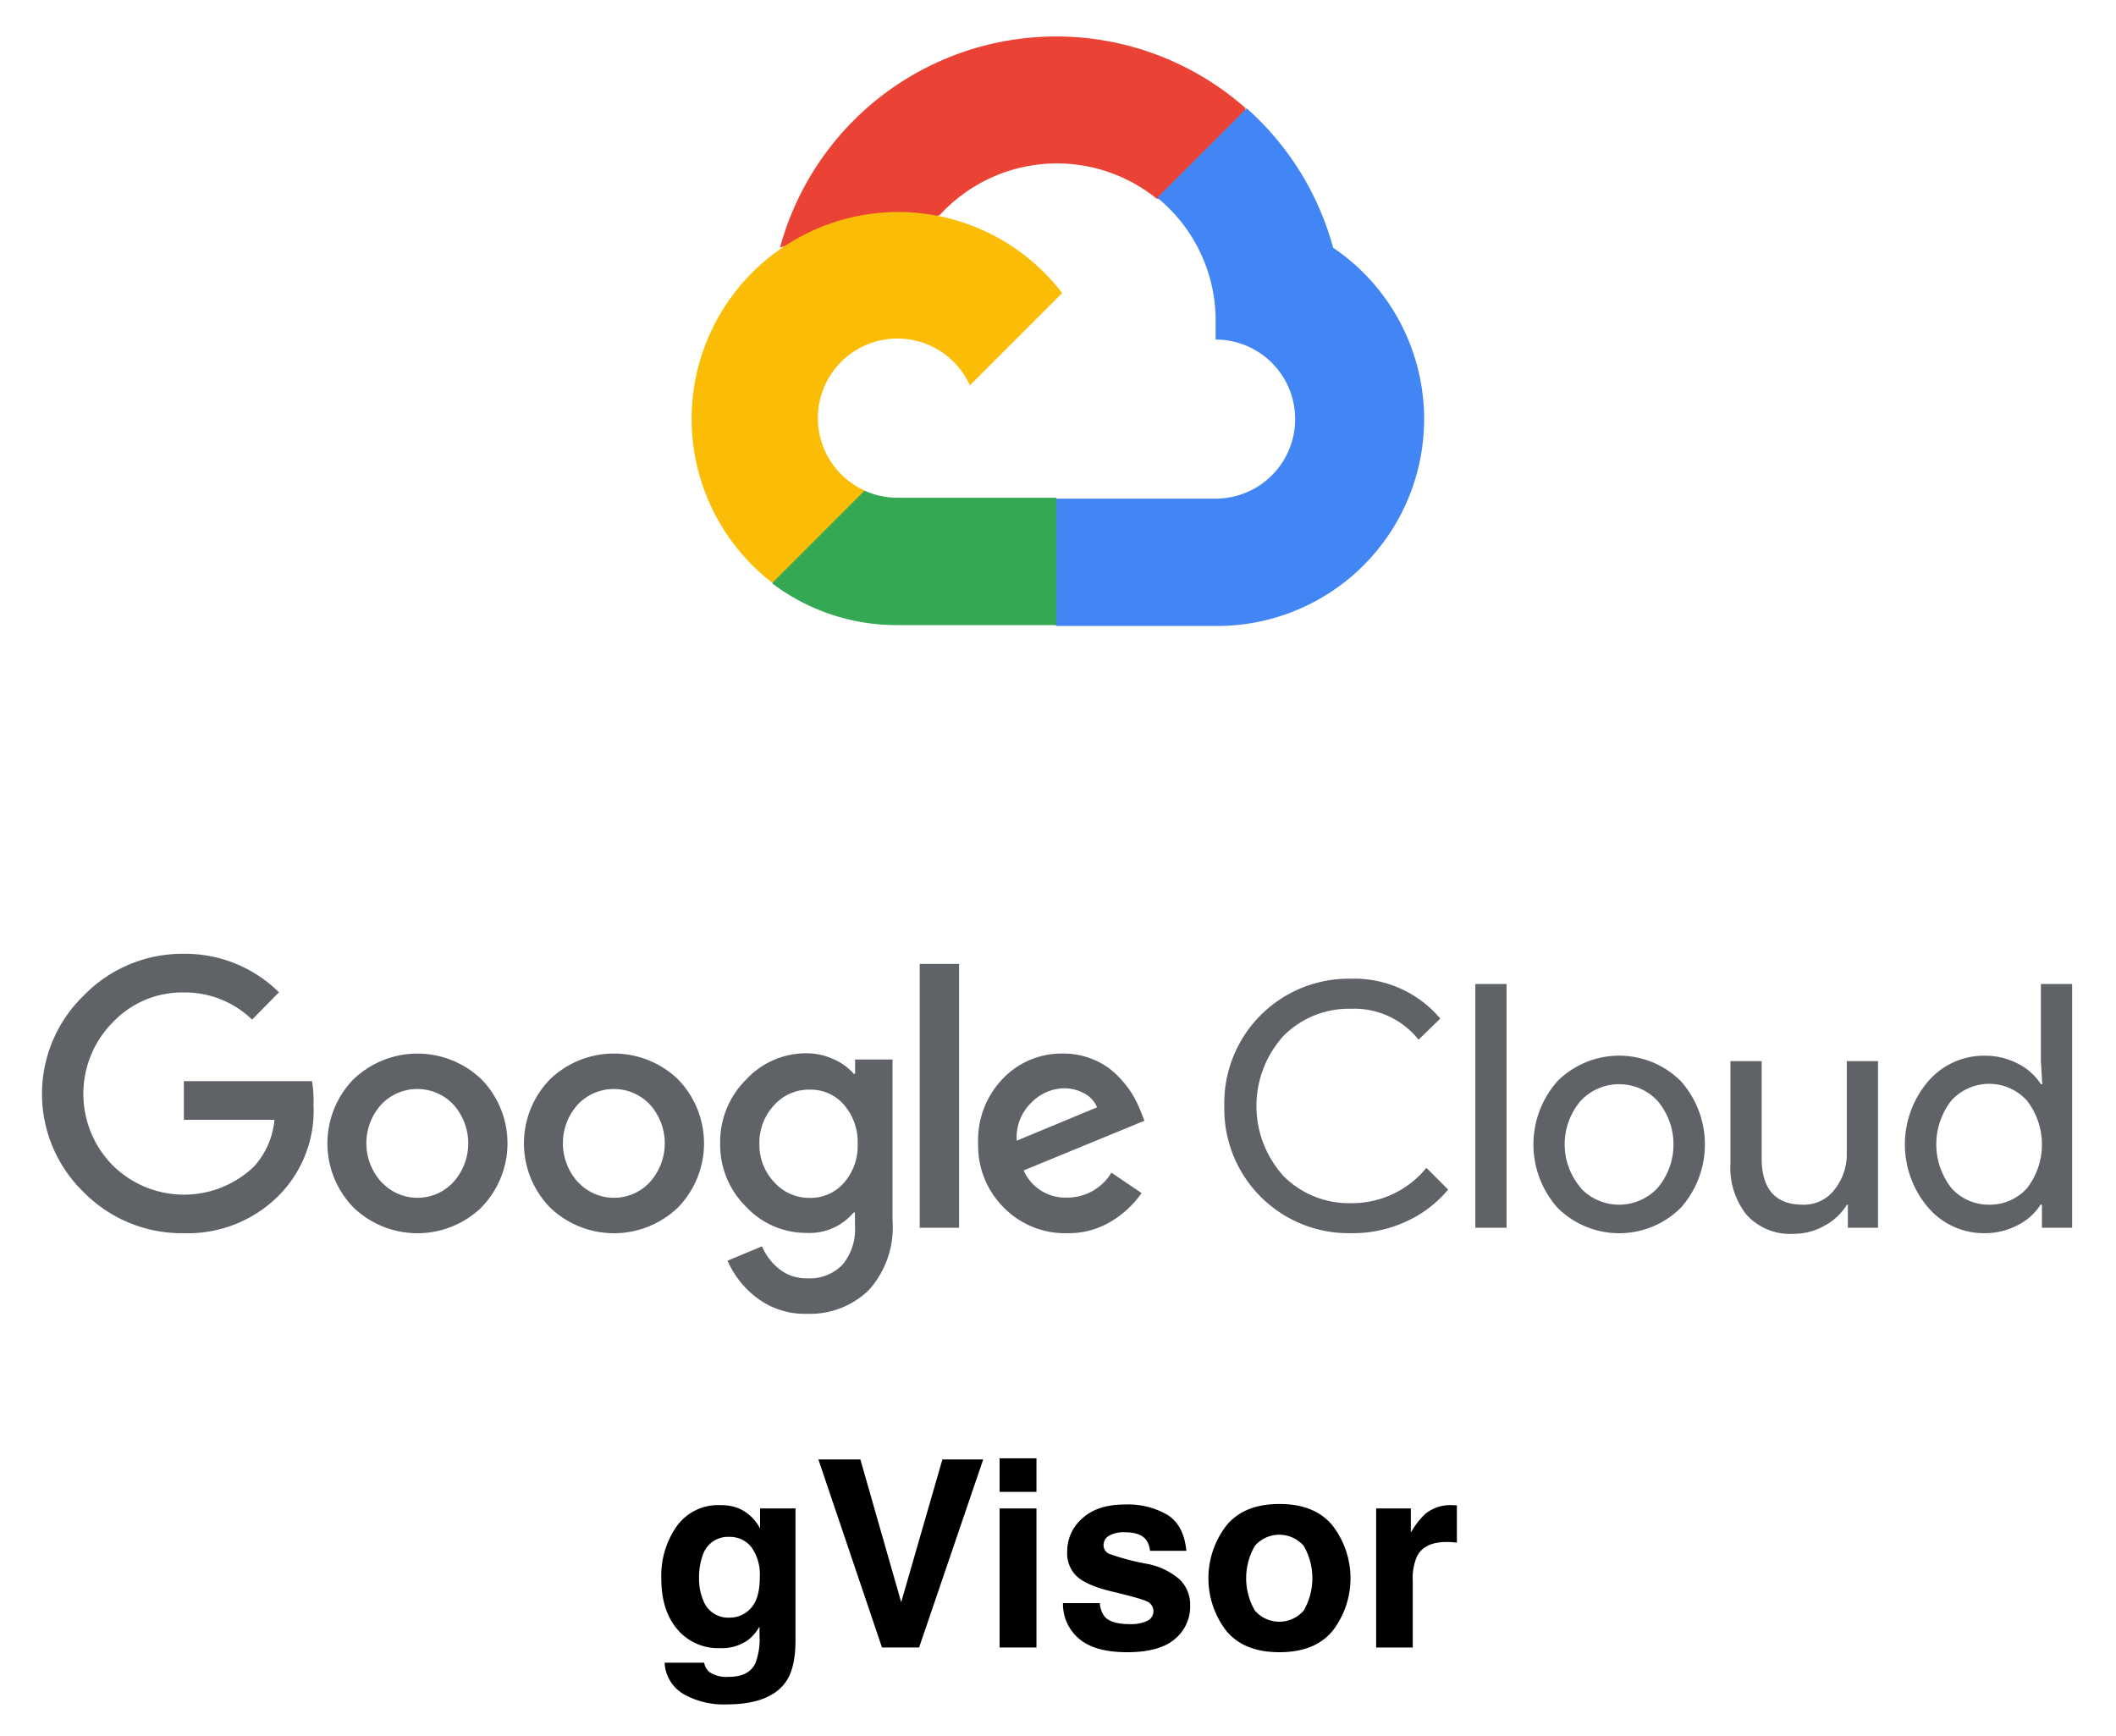 <svg id="Layer_1" data-name="Layer 1" xmlns="http://www.w3.org/2000/svg" viewBox="-3.365 -4.495 428.48 351.52"><defs><style>.cls-1{fill:#ea4335;}.cls-2{fill:#4285f4;}.cls-3{fill:#34a853;}.cls-4{fill:#fbbc05;}.cls-5{fill:#5f6368;}</style></defs><title>google-cloud-gvisor</title><path d="M146.205,300.927a8.839,8.839,0,0,1,4.333,4.081V300.952h7.181v26.709q0,5.449-1.834,8.214-3.152,4.752-12.089,4.753a16.471,16.471,0,0,1-8.808-2.118,7.814,7.814,0,0,1-3.771-6.328h8.007a3.316,3.316,0,0,0,1.007,1.859,6.219,6.219,0,0,0,4.004,1.008q3.977,0,5.321-2.661a13.476,13.476,0,0,0,.878-5.734v-1.808a8.983,8.983,0,0,1-2.273,2.712,9.142,9.142,0,0,1-5.708,1.679,10.802,10.802,0,0,1-8.666-3.81q-3.242-3.81-3.242-10.319a17.411,17.411,0,0,1,3.122-10.552,10.309,10.309,0,0,1,8.849-4.274A9.674,9.674,0,0,1,146.205,300.927Zm2.507,20.187q1.775-1.951,1.775-6.213a9.535,9.535,0,0,0-1.685-6.096,5.499,5.499,0,0,0-4.514-2.092,5.321,5.321,0,0,0-5.325,3.642,12.963,12.963,0,0,0-.771,4.778,10.945,10.945,0,0,0,.823,4.366,5.366,5.366,0,0,0,5.351,3.564A5.654,5.654,0,0,0,148.712,321.113Z"/><path d="M187.463,291.033h8.266l-12.98,38.074h-7.516l-12.876-38.074h8.498l8.266,28.904Z"/><path d="M206.513,297.595h-7.465v-6.794h7.465Zm-7.465,3.357h7.465v28.155h-7.465Z"/><path d="M219.35,320.118a4.9,4.9,0,0,0,1.013,2.79q1.375,1.472,5.087,1.473a7.787,7.787,0,0,0,3.465-.646,2.164,2.164,0,0,0,.25-3.822q-1.037-.646-7.702-2.222-4.798-1.188-6.761-2.971a6.438,6.438,0,0,1-1.963-5.062,8.775,8.775,0,0,1,3.067-6.703q3.067-2.802,8.633-2.803a15.861,15.861,0,0,1,8.605,2.105q3.328,2.105,3.82,7.271h-7.363a4.345,4.345,0,0,0-.803-2.247q-1.216-1.499-4.145-1.498a5.96,5.96,0,0,0-3.431.749,2.152,2.152,0,0,0-1.023,1.756,1.921,1.921,0,0,0,1.088,1.834,47.124,47.124,0,0,0,7.687,2.041,14.095,14.095,0,0,1,6.594,3.125,7.094,7.094,0,0,1,2.17,5.295,8.549,8.549,0,0,1-3.119,6.833q-3.117,2.647-9.641,2.647-6.65,0-9.821-2.803a9.108,9.108,0,0,1-3.17-7.143Z"/><path d="M266.541,325.663q-3.564,4.4-10.823,4.4-7.258,0-10.822-4.4a17.468,17.468,0,0,1,0-21.149q3.564-4.465,10.822-4.465t10.823,4.465a17.468,17.468,0,0,1,0,21.149Zm-5.89-4.068a13.138,13.138,0,0,0,0-13.038,6.542,6.542,0,0,0-9.932,0,13.061,13.061,0,0,0,0,13.038,6.52,6.52,0,0,0,9.932,0Z"/><path d="M291.015,300.294q.142.013.633.039v7.542q-.697-.078-1.239-.104-.542-.025-.878-.025-4.444,0-5.967,2.893a11.254,11.254,0,0,0-.853,5.011v13.458h-7.413V300.952h7.025v4.908a15.563,15.563,0,0,1,2.971-3.849,8.086,8.086,0,0,1,5.372-1.73C290.804,300.281,290.92,300.285,291.015,300.294Z"/><g id="Layer_3" data-name="Layer 3"><path class="cls-1" d="M230.806,35.761h4.523l12.894-12.893.633-5.474a57.95,57.95,0,0,0-94.278,28.274,7.013,7.013,0,0,1,4.523-.271l25.787-4.253s1.311-2.172,1.991-2.035a32.165,32.165,0,0,1,44.017-3.349h-.089Z"/><path class="cls-2" d="M266.591,45.668a58.093,58.093,0,0,0-17.507-28.229L230.988,35.535a32.163,32.163,0,0,1,11.807,25.514v3.212a16.105,16.105,0,0,1,0,32.211h-32.209l-3.213,3.257v19.318l3.213,3.211h32.209a41.893,41.893,0,0,0,23.796-76.591Z"/><path class="cls-3" d="M178.328,122.078H210.539V96.292H178.328a16.024,16.024,0,0,1-6.65-1.448l-4.522,1.403-12.985,12.892-1.131,4.526A41.672,41.672,0,0,0,178.328,122.078Z"/><path class="cls-4" d="M178.328,38.43a41.891,41.891,0,0,0-25.288,75.096L171.723,94.843a16.106,16.106,0,1,1,21.309-21.309L211.714,54.851A41.845,41.845,0,0,0,178.328,38.43Z"/></g><path class="cls-5" d="M33.777,245.216a27.84,27.84,0,0,1-20.173-8.283,27.686,27.686,0,0,1,0-39.856,27.848,27.848,0,0,1,20.173-8.437,27.028,27.028,0,0,1,19.347,7.795l-5.44,5.533a19.597,19.597,0,0,0-13.907-5.503,19.377,19.377,0,0,0-14.365,6.113,20.589,20.589,0,0,0,0,28.852,20.51,20.51,0,0,0,28.609.336,16.265,16.265,0,0,0,4.188-9.506H33.869v-7.825H59.819a24.877,24.877,0,0,1,.305,4.769A24.46,24.46,0,0,1,53.431,237.24,26.014,26.014,0,0,1,33.777,245.216Zm60.334-5.195a18.705,18.705,0,0,1-25.888,0,18.598,18.598,0,0,1,0-25.98,18.734,18.734,0,0,1,25.888,0,18.56,18.56,0,0,1-.03,25.98Zm-20.172-5.105a9.903,9.903,0,0,0,13.997.46c.158-.148.311-.302.46-.46a11.739,11.739,0,0,0,0-15.801,10.055,10.055,0,0,0-14.217-.301q-.154.147-.3.301a11.697,11.697,0,0,0,.03,15.801Zm59.969,5.105a18.706,18.706,0,0,1-25.889,0,18.6,18.6,0,0,1,0-25.98,18.704,18.704,0,0,1,25.889,0,18.6,18.6,0,0,1,0,25.98Zm-20.174-5.105a9.903,9.903,0,0,0,13.997.46c.158-.148.312-.302.46-.46a11.737,11.737,0,0,0,0-15.801,10.055,10.055,0,0,0-14.217-.301c-.102.098-.203.198-.3.301a11.697,11.697,0,0,0,.03,15.801Zm46.336,26.622a16.012,16.012,0,0,1-10.179-3.239,18.754,18.754,0,0,1-5.929-7.519l6.969-2.903a11.749,11.749,0,0,0,3.453,4.553,8.708,8.708,0,0,0,5.716,1.926,9.168,9.168,0,0,0,7.122-2.75,11.159,11.159,0,0,0,2.537-7.946v-2.629h-.275a11.645,11.645,0,0,1-9.567,4.126,16.589,16.589,0,0,1-12.225-5.318,17.578,17.578,0,0,1-5.227-12.806,17.759,17.759,0,0,1,5.227-12.899,16.565,16.565,0,0,1,12.225-5.349,13.124,13.124,0,0,1,5.624,1.253,11.297,11.297,0,0,1,3.973,2.903h.275v-2.903h7.579V242.589a18.977,18.977,0,0,1-4.86,14.213A17.117,17.117,0,0,1,160.07,261.538Zm.55-23.473a8.896,8.896,0,0,0,6.908-3.057,11.304,11.304,0,0,0,2.781-7.824,11.555,11.555,0,0,0-2.781-7.978,8.867,8.867,0,0,0-6.908-3.057,9.446,9.446,0,0,0-7.152,3.057,11.155,11.155,0,0,0-3.057,7.916,10.94,10.94,0,0,0,3.057,7.825A9.477,9.477,0,0,0,160.621,238.065Zm30.229-47.376v53.427h-7.978V190.689Zm21.884,54.527a17.36,17.36,0,0,1-12.868-5.225,17.703,17.703,0,0,1-5.166-12.96,17.918,17.918,0,0,1,4.982-13.083,16.389,16.389,0,0,1,12.225-5.104,15.457,15.457,0,0,1,6.112,1.193,14.389,14.389,0,0,1,4.677,3.056,21.35,21.35,0,0,1,3.057,3.7,21.827,21.827,0,0,1,1.803,3.575l.826,2.078L203.93,232.502a9.167,9.167,0,0,0,8.802,5.501,10.417,10.417,0,0,0,8.955-5.042l6.112,4.126a20.144,20.144,0,0,1-5.868,5.563A16.623,16.623,0,0,1,212.734,245.216ZM202.525,226.48l16.261-6.755a5.633,5.633,0,0,0-2.537-2.782,8.317,8.317,0,0,0-4.188-1.07,9.45,9.45,0,0,0-6.572,2.904A9.689,9.689,0,0,0,202.525,226.48Z"/><path class="cls-5" d="M270.165,245.216a25.184,25.184,0,0,1-25.616-24.745c-.006-.341-.006-.681.003-1.019a25.183,25.183,0,0,1,24.593-25.762c.341-.008.681-.011,1.02-.004a22.802,22.802,0,0,1,18.123,8.069l-4.401,4.279a16.629,16.629,0,0,0-13.694-6.264,18.675,18.675,0,0,0-13.601,5.439,21.101,21.101,0,0,0,0,28.487,18.674,18.674,0,0,0,13.601,5.441,19.446,19.446,0,0,0,15.282-7.153l4.403,4.402a24.01,24.01,0,0,1-8.467,6.449A25.906,25.906,0,0,1,270.165,245.216Z"/><path class="cls-5" d="M301.707,244.116h-6.326V194.754h6.326Z"/><path class="cls-5" d="M312.038,214.407a17.7,17.7,0,0,1,24.942,0,19.298,19.298,0,0,1,0,25.675,17.698,17.698,0,0,1-24.942,0,19.295,19.295,0,0,1,0-25.675Zm4.706,21.702a10.669,10.669,0,0,0,15.081.416c.142-.134.281-.273.416-.416a13.648,13.648,0,0,0,0-17.729,10.669,10.669,0,0,0-15.079-.418c-.142.136-.282.275-.418.418a13.56,13.56,0,0,0,.031,17.696Z"/><path class="cls-5" d="M376.926,244.116h-6.111V239.439h-.184a11.765,11.765,0,0,1-4.463,4.218,12.475,12.475,0,0,1-6.265,1.681,11.895,11.895,0,0,1-9.598-3.851,15.287,15.287,0,0,1-3.27-10.333V210.372h6.327v19.623q0,9.442,8.343,9.443a7.762,7.762,0,0,0,6.418-3.056A11.525,11.525,0,0,0,370.6,229.078V210.372h6.326Z"/><path class="cls-5" d="M398.413,245.216a14.847,14.847,0,0,1-11.309-5.164,19.679,19.679,0,0,1,0-25.614,14.86,14.86,0,0,1,11.309-5.165,14.363,14.363,0,0,1,6.908,1.65,11.719,11.719,0,0,1,4.585,4.126h.276l-.276-4.676V194.754h6.327v49.362h-6.113V239.439h-.276a11.688,11.688,0,0,1-4.585,4.126A14.328,14.328,0,0,1,398.413,245.216Zm1.04-5.777a10.092,10.092,0,0,0,7.61-3.3,14.47,14.47,0,0,0,0-17.789,10.33,10.33,0,0,0-14.593-.689c-.24.219-.47.45-.688.689a14.38,14.38,0,0,0,0,17.727A10.081,10.081,0,0,0,399.452,239.439Z"/></svg>